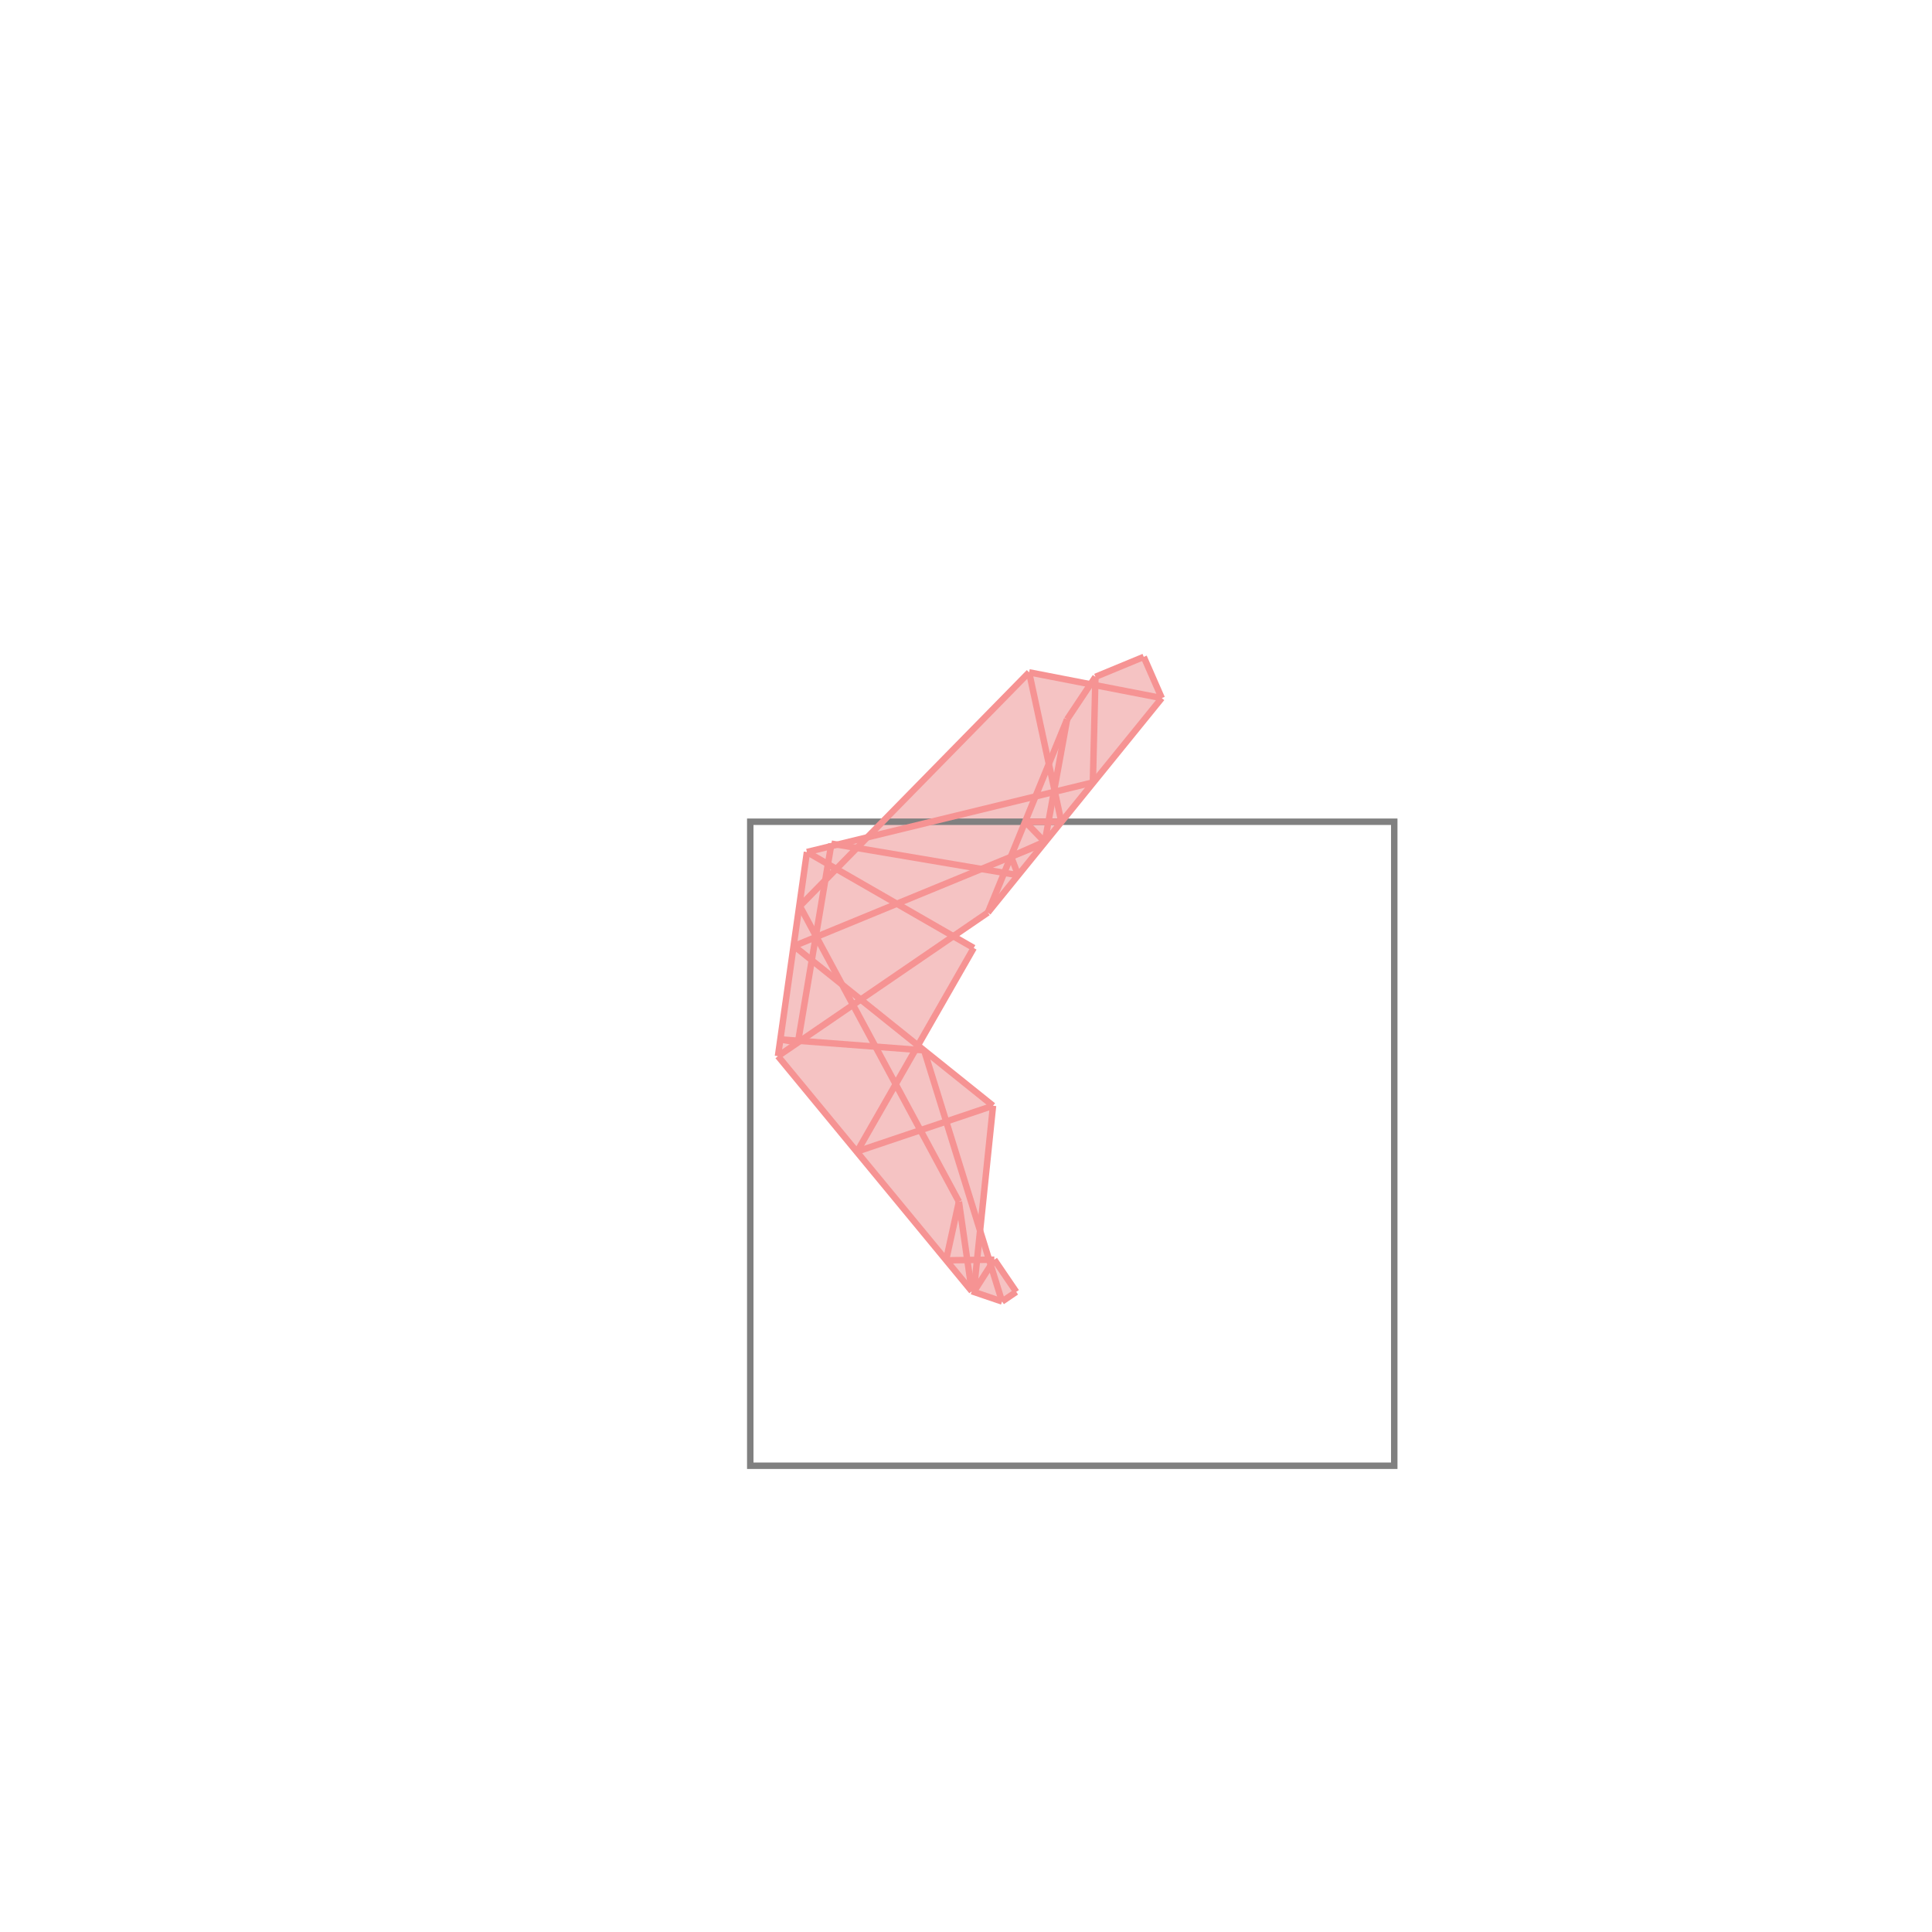 <svg xmlns="http://www.w3.org/2000/svg" viewBox="-1.5 -1.5 3 3">
<g transform="scale(1, -1)">
<path d="M0.056 -0.521 L0.078 -0.506 L0.044 -0.456 L0.036 -0.456 L0.022 -0.412 L0.042 -0.217 L-0.075 -0.123 L0.012 0.028 L-0.019 0.046 L0.034 0.083 L0.304 0.416 L0.276 0.48 L0.201 0.449 L0.194 0.438 L0.098 0.456 L-0.155 0.199 L-0.199 0.188 L-0.209 0.19 L-0.21 0.185 L-0.247 0.177 L-0.292 -0.14 L0.009 -0.505 z " fill="rgb(245,195,195)" />
<path d="M-0.335 -0.776 L0.665 -0.776 L0.665 0.224 L-0.335 0.224  z" fill="none" stroke="rgb(128,128,128)" stroke-width="0.01" />
<line x1="0.012" y1="-0.506" x2="0.044" y2="-0.456" style="stroke:rgb(246,147,147);stroke-width:0.01" />
<line x1="0.122" y1="0.191" x2="0.157" y2="0.383" style="stroke:rgb(246,147,147);stroke-width:0.01" />
<line x1="-0.031" y1="-0.457" x2="-0.011" y2="-0.366" style="stroke:rgb(246,147,147);stroke-width:0.01" />
<line x1="0.012" y1="-0.506" x2="0.042" y2="-0.217" style="stroke:rgb(246,147,147);stroke-width:0.01" />
<line x1="0.197" y1="0.285" x2="0.201" y2="0.449" style="stroke:rgb(246,147,147);stroke-width:0.01" />
<line x1="0.056" y1="-0.521" x2="0.078" y2="-0.506" style="stroke:rgb(246,147,147);stroke-width:0.01" />
<line x1="0.034" y1="0.083" x2="0.157" y2="0.383" style="stroke:rgb(246,147,147);stroke-width:0.01" />
<line x1="-0.261" y1="-0.119" x2="-0.209" y2="0.19" style="stroke:rgb(246,147,147);stroke-width:0.01" />
<line x1="-0.292" y1="-0.14" x2="-0.247" y2="0.177" style="stroke:rgb(246,147,147);stroke-width:0.01" />
<line x1="-0.169" y1="-0.288" x2="0.012" y2="0.028" style="stroke:rgb(246,147,147);stroke-width:0.01" />
<line x1="0.009" y1="-0.505" x2="-0.011" y2="-0.366" style="stroke:rgb(246,147,147);stroke-width:0.01" />
<line x1="0.056" y1="-0.521" x2="-0.065" y2="-0.131" style="stroke:rgb(246,147,147);stroke-width:0.01" />
<line x1="0.157" y1="0.383" x2="0.201" y2="0.449" style="stroke:rgb(246,147,147);stroke-width:0.01" />
<line x1="0.148" y1="0.224" x2="0.098" y2="0.456" style="stroke:rgb(246,147,147);stroke-width:0.01" />
<line x1="0.034" y1="0.083" x2="0.304" y2="0.416" style="stroke:rgb(246,147,147);stroke-width:0.01" />
<line x1="-0.011" y1="-0.366" x2="-0.258" y2="0.093" style="stroke:rgb(246,147,147);stroke-width:0.01" />
<line x1="0.081" y1="0.141" x2="0.07" y2="0.17" style="stroke:rgb(246,147,147);stroke-width:0.01" />
<line x1="0.009" y1="-0.505" x2="-0.292" y2="-0.14" style="stroke:rgb(246,147,147);stroke-width:0.01" />
<line x1="0.078" y1="-0.506" x2="0.044" y2="-0.456" style="stroke:rgb(246,147,147);stroke-width:0.01" />
<line x1="-0.031" y1="-0.457" x2="0.044" y2="-0.456" style="stroke:rgb(246,147,147);stroke-width:0.01" />
<line x1="0.056" y1="-0.521" x2="0.009" y2="-0.505" style="stroke:rgb(246,147,147);stroke-width:0.01" />
<line x1="-0.169" y1="-0.288" x2="0.042" y2="-0.217" style="stroke:rgb(246,147,147);stroke-width:0.01" />
<line x1="-0.258" y1="0.093" x2="0.098" y2="0.456" style="stroke:rgb(246,147,147);stroke-width:0.01" />
<line x1="-0.292" y1="-0.14" x2="0.034" y2="0.083" style="stroke:rgb(246,147,147);stroke-width:0.01" />
<line x1="0.304" y1="0.416" x2="0.276" y2="0.48" style="stroke:rgb(246,147,147);stroke-width:0.01" />
<line x1="0.042" y1="-0.217" x2="-0.267" y2="0.031" style="stroke:rgb(246,147,147);stroke-width:0.01" />
<line x1="0.07" y1="0.17" x2="0.122" y2="0.193" style="stroke:rgb(246,147,147);stroke-width:0.01" />
<line x1="-0.261" y1="-0.119" x2="-0.288" y2="-0.114" style="stroke:rgb(246,147,147);stroke-width:0.01" />
<line x1="-0.065" y1="-0.131" x2="-0.288" y2="-0.114" style="stroke:rgb(246,147,147);stroke-width:0.01" />
<line x1="-0.267" y1="0.031" x2="0.122" y2="0.191" style="stroke:rgb(246,147,147);stroke-width:0.01" />
<line x1="0.122" y1="0.193" x2="0.092" y2="0.224" style="stroke:rgb(246,147,147);stroke-width:0.01" />
<line x1="0.012" y1="0.028" x2="-0.247" y2="0.177" style="stroke:rgb(246,147,147);stroke-width:0.01" />
<line x1="0.201" y1="0.449" x2="0.276" y2="0.48" style="stroke:rgb(246,147,147);stroke-width:0.01" />
<line x1="-0.247" y1="0.177" x2="0.197" y2="0.285" style="stroke:rgb(246,147,147);stroke-width:0.01" />
<line x1="0.081" y1="0.141" x2="-0.209" y2="0.19" style="stroke:rgb(246,147,147);stroke-width:0.01" />
<line x1="0.092" y1="0.224" x2="0.148" y2="0.224" style="stroke:rgb(246,147,147);stroke-width:0.01" />
<line x1="0.304" y1="0.416" x2="0.098" y2="0.456" style="stroke:rgb(246,147,147);stroke-width:0.01" />
</g>
</svg>
